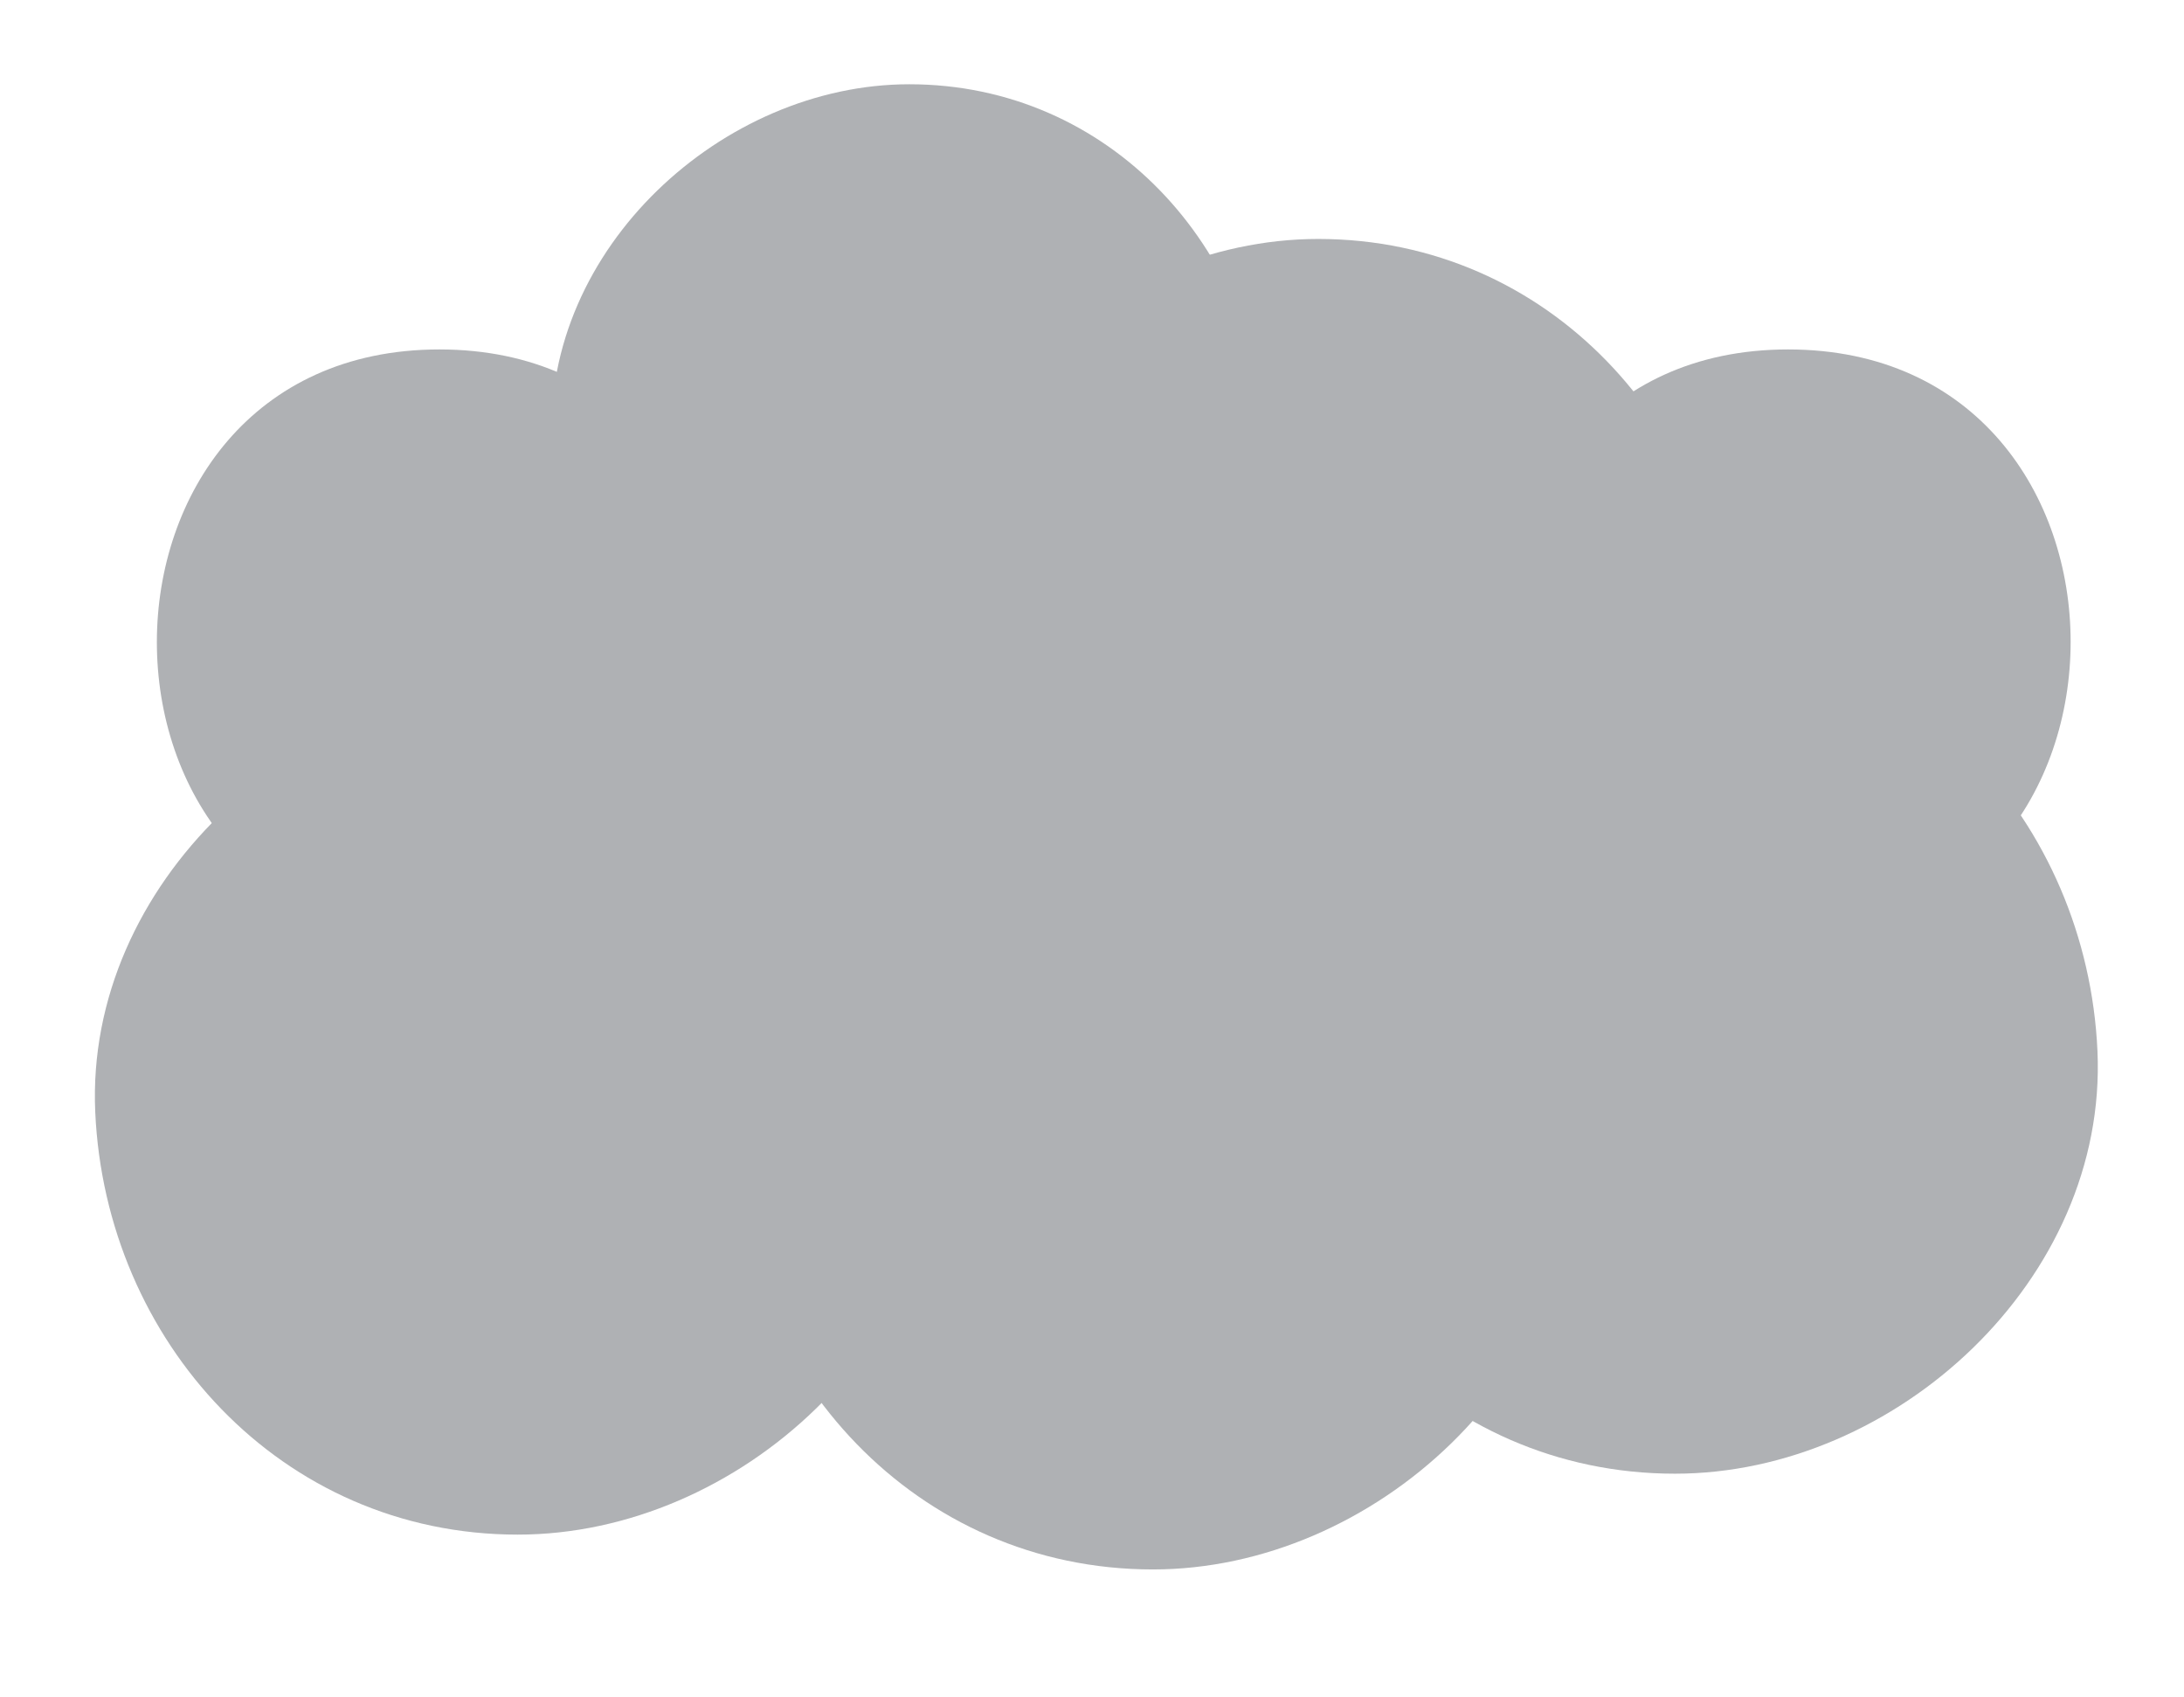 <?xml version="1.0" encoding="utf-8"?>
<!-- Generator: Adobe Illustrator 26.1.0, SVG Export Plug-In . SVG Version: 6.00 Build 0)  -->
<svg version="1.1" id="Layer_1" xmlns="http://www.w3.org/2000/svg" xmlns:xlink="http://www.w3.org/1999/xlink" x="0px" y="0px"
	 viewBox="0 0 100.803 78.313" style="enable-background:new 0 0 100.803 78.313;" xml:space="preserve">
<g>
	<g>
		<path style="fill:#AFB1B4;" d="M23.896,70.811c10.2,0,19.972-8.969,19.5-19.5c-0.473-10.565-8.568-19.5-19.5-19.5
			c-10.2,0-19.972,8.969-19.5,19.5C4.869,61.876,12.964,70.811,23.896,70.811L23.896,70.811z"/>
	</g>
</g>
<g>
	<g>
		<path style="fill:#AFB1B4;" d="M53.213,72.418c10.2,0,19.972-8.969,19.5-19.5c-0.473-10.565-8.568-19.5-19.5-19.5
			c-10.2,0-19.972,8.969-19.5,19.5C34.186,63.483,42.281,72.418,53.213,72.418L53.213,72.418z"/>
	</g>
</g>
<g>
	<g>
		<path style="fill:#AFB1B4;" d="M77.309,68c10.2,0,19.972-8.969,19.5-19.5c-0.473-10.565-8.568-19.5-19.5-19.5
			c-10.2,0-19.972,8.969-19.5,19.5C58.282,59.065,66.377,68,77.309,68L77.309,68z"/>
	</g>
</g>
<g>
	<g>
		<path style="fill:#AFB1B4;" d="M47.782,52.469c0.402-0.268,0.803-0.535,1.205-0.803
			c2.272-1.225,4.096-2.9,5.471-5.022c1.724-1.883,2.887-4.094,3.49-6.631c0.813-2.592,0.929-5.184,0.348-7.776
			c-0.118-2.595-0.889-5.012-2.314-7.25c-1.016-1.315-2.033-2.631-3.049-3.947
			c-2.433-2.417-5.301-4.088-8.605-5.015c-1.728-0.232-3.456-0.464-5.184-0.697
			c-3.52,0.011-6.801,0.898-9.842,2.662c-0.402,0.268-0.803,0.535-1.205,0.803
			c-2.272,1.225-4.096,2.9-5.471,5.022c-1.724,1.883-2.887,4.094-3.49,6.631
			c-0.813,2.592-0.929,5.184-0.348,7.776c0.118,2.595,0.889,5.012,2.314,7.25c1.016,1.315,2.033,2.631,3.049,3.947
			c2.433,2.417,5.301,4.088,8.605,5.015c1.728,0.232,3.456,0.464,5.184,0.697
			C41.46,55.121,44.741,54.233,47.782,52.469L47.782,52.469z"/>
	</g>
</g>
<g>
	<g>
		<path style="fill:#AFB1B4;" d="M60.843,51.837c9.938,0,19.46-8.739,19-19c-0.461-10.294-8.348-19-19-19
			c-9.938,0-19.46,8.739-19,19C42.304,43.132,50.192,51.837,60.843,51.837L60.843,51.837z"/>
	</g>
</g>
<g>
	<g>
		<path style="fill:#AFB1B4;" d="M60.843,49.026c9.938,0,19.46-8.739,19-19c-0.461-10.294-8.348-19-19-19
			c-9.938,0-19.46,8.739-19,19C42.304,40.32,50.192,49.026,60.843,49.026L60.843,49.026z"/>
	</g>
</g>
<g>
	<g>
		<path style="fill:#AFB1B4;" d="M41.968,36.888c8.631,0,16.899-7.589,16.5-16.5c-0.4-8.94-7.25-16.5-16.5-16.5
			c-8.631,0-16.899,7.589-16.5,16.5C25.868,29.327,32.718,36.888,41.968,36.888L41.968,36.888z"/>
	</g>
</g>
<g>
	<g>
		<path style="fill:#AFB1B4;" d="M20.281,43.124c17.373,0,17.402-27,0-27C2.908,16.125,2.879,43.124,20.281,43.124
			L20.281,43.124z"/>
	</g>
</g>
<g>
	<g>
		<path style="fill:#AFB1B4;" d="M82.53,43.124c17.373,0,17.402-27,0-27C65.157,16.125,65.128,43.124,82.53,43.124
			L82.53,43.124z"/>
	</g>
</g>
</svg>
